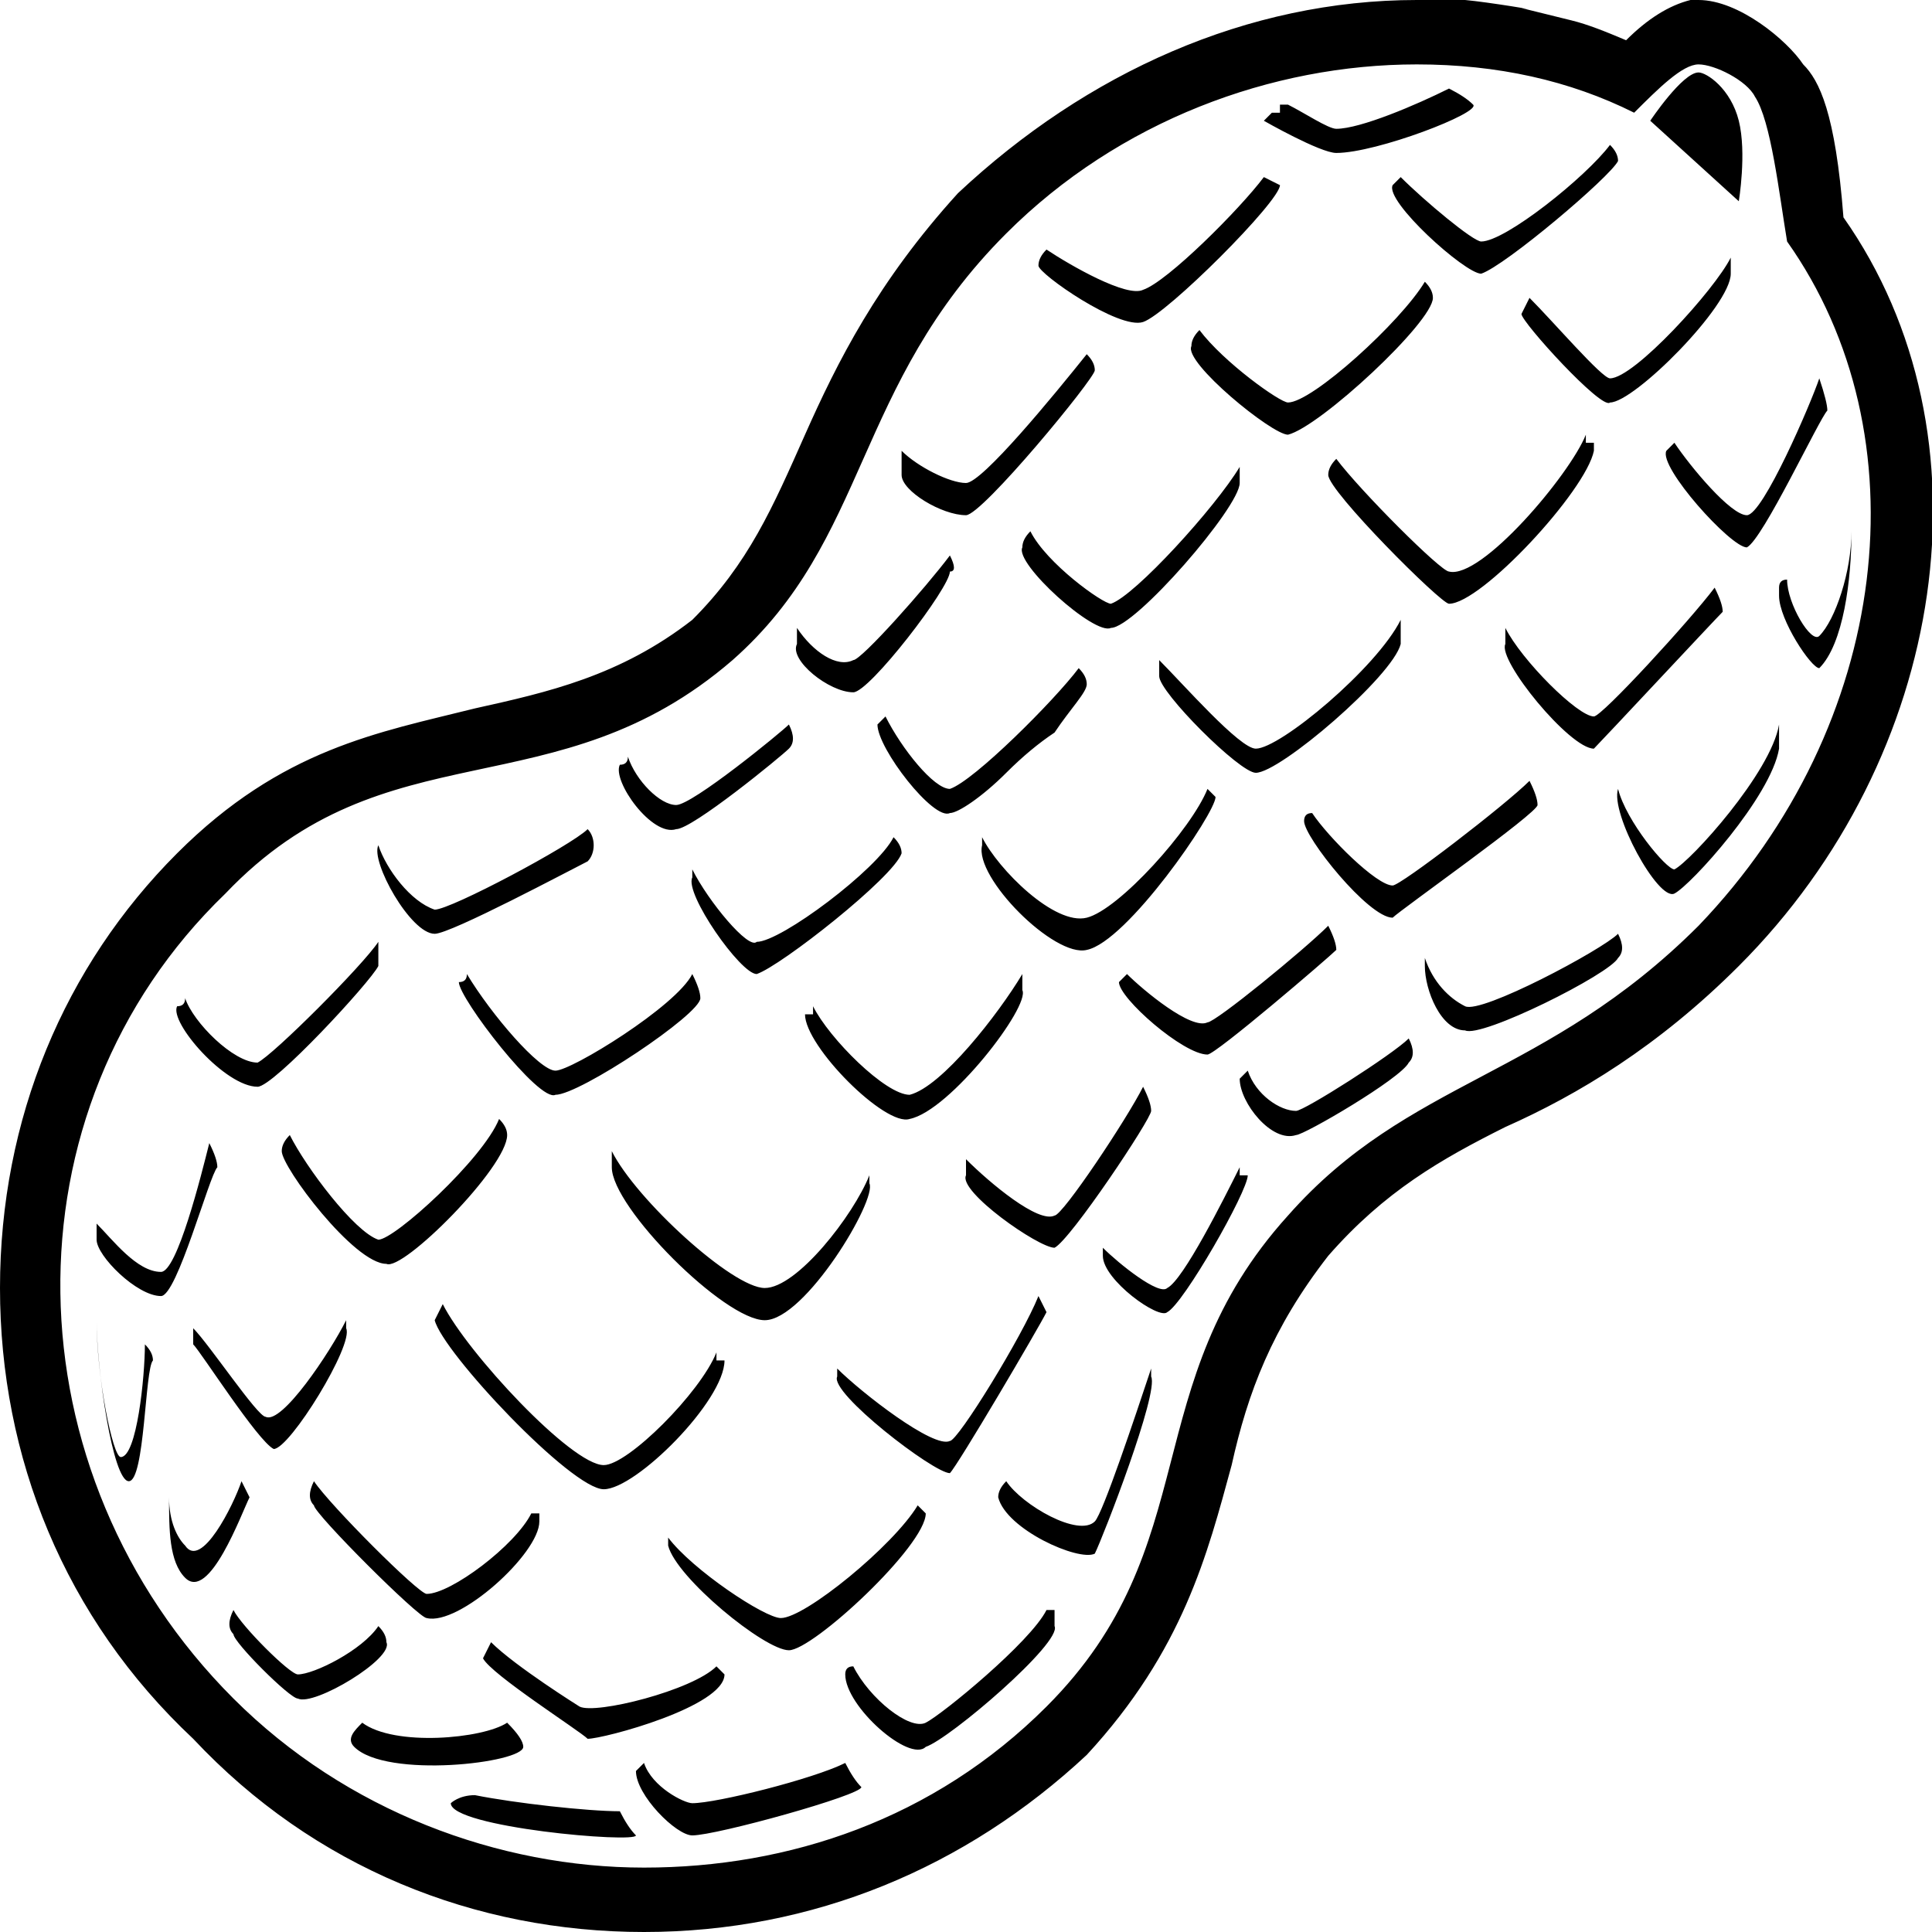 <svg version="1.2" xmlns="http://www.w3.org/2000/svg" viewBox="0 0 24 24" width="24" height="24"><style></style><path d="M 22.9,2.7 C 22.8,1.4 22.6,1 22.4,0.8 22.2,0.5 21.6,0 21.1,0 H 21 C 20.733,0.067 20.467,0.233 20.2,0.5 19.947,0.393 19.725,0.303 19.52,0.253 L 18.9,0.1 C 19.204,0.146 18.483,0.025 18.2,0 H 17.6 C 15.5,0 13.5,0.9 11.9,2.4 10.9,3.5 10.4,4.5 10,5.4 9.6,6.3 9.3,7 8.6,7.7 7.7,8.4 6.8,8.6 5.9,8.8 4.7,9.1 3.5,9.3 2.2,10.6 0.8,12 0,13.9 0,16 c 0,2.1 0.8,4.1 2.4,5.6 1.5,1.6 3.5,2.4 5.6,2.4 2.1,0 4,-0.8 5.5,-2.2 1.2,-1.3 1.5,-2.5 1.8,-3.6 0.2,-0.9 0.5,-1.7 1.2,-2.6 0.7,-0.8 1.4,-1.2 2.2,-1.6 0.9,-0.4 1.9,-1 2.9,-2 2.6,-2.6 3.2,-6.6 1.3,-9.3 z m -1.8,8.8 c -1.9,1.9 -3.6,1.9 -5.1,3.6 -1.9,2.1 -1,4.1 -3,6.1 -1.4,1.4 -3.2,2 -5,2 -1.8,0 -3.7,-0.7 -5.1,-2.1 -2.8,-2.8 -2.9,-7.3 -0.1,-10 2,-2.1 4.1,-1 6.3,-2.9 1.7,-1.5 1.5,-3.4 3.4,-5.3 1.4,-1.4 3.3,-2.1 5.1,-2.1 1,0 1.9,0.2 2.7,0.6 0.3,-0.3 0.6,-0.6 0.8,-0.6 0.2,0 0.6,0.2 0.7,0.4 0.2,0.3 0.3,1.2 0.4,1.8 1.7,2.4 1.3,6 -1.1,8.5 z m 0.5,-10 C 21.5,1.1 21.2,0.9 21.1,0.9 c -0.2,0 -0.6,0.6 -0.6,0.6 l 1.1,1 c 0,0 0.1,-0.6 0,-1 z m -5,0.4 c 0.5,0 1.8,-0.5 1.7,-0.6 C 18.233,1.233 18.133,1.167 18,1.1 17.6,1.3 16.9,1.6 16.6,1.6 16.5,1.6 16.2,1.4 16,1.3 h -0.1 v 0.1 h -0.1 l -0.1,0.1 c 0,0 0.7,0.4 0.9,0.4 z M 14.2,4 C 14.5,3.9 15.9,2.5 15.9,2.3 L 15.7,2.2 C 15.4,2.6 14.5,3.5 14.2,3.6 14,3.7 13.3,3.3 13,3.1 c -0.067,0.067 -0.1,0.133 -0.1,0.2 0,0.1 1,0.8 1.3,0.7 z M 12,6.4 c 0.2,0 1.6,-1.7 1.6,-1.8 C 13.6,4.533 13.567,4.467 13.5,4.4 13.1,4.9 12.2,6 12,6 11.8,6 11.4,5.8 11.2,5.6 v 0.3 c 0,0.2 0.5,0.5 0.8,0.5 z m -1.4,2.2 c 0.2,0 1.2,-1.3 1.2,-1.5 0.067,0 0.067,-0.067 0,-0.2 C 11.5,7.3 10.7,8.2 10.6,8.2 10.4,8.3 10.1,8.1 9.9,7.8 v 0.1 0 0 0.1 c -0.1,0.2 0.4,0.6 0.7,0.6 z m -2.2,1.7 c 0.2,0 1.3,-0.9 1.4,-1 C 9.867,9.233 9.867,9.133 9.8,9 9.7,9.1 8.6,10 8.4,10 8.2,10 7.9,9.7 7.8,9.4 7.8,9.467 7.767,9.5 7.7,9.5 v 0 0 0 c -0.1,0.2 0.4,0.9 0.7,0.8 z m -3,1.3 c 0.2,0 1.7,-0.8 1.9,-0.9 0.1,-0.1 0.1,-0.3 0,-0.4 v 0 0 0 0 c -0.2,0.2 -1.7,1 -1.9,1 -0.3,-0.1 -0.6,-0.5 -0.7,-0.8 -0.1,0.2 0.4,1.1 0.7,1.1 z m -2.2,1.9 c 0.2,0 1.4,-1.3 1.5,-1.5 v -0.3 c -0.2,0.3 -1.3,1.4 -1.5,1.5 -0.3,0 -0.8,-0.5 -0.9,-0.8 0,0.067 -0.033,0.1 -0.1,0.1 -0.1,0.2 0.6,1 1,1 z m -0.5,1 C 2.7,14.433 2.667,14.333 2.6,14.2 2.5,14.6 2.2,15.8 2,15.8 1.7,15.8 1.4,15.4 1.2,15.2 v 0 0.1 0 0.1 c 0,0.2 0.5,0.7 0.8,0.7 0.2,0 0.6,-1.5 0.7,-1.6 z m -1.2,3.6 c -0.1,0 -0.3,-1 -0.3,-1.7 0,0.6 0.2,2 0.4,2 0.2,0 0.2,-1.4 0.3,-1.5 0,-0.067 -0.033,-0.133 -0.1,-0.2 0,0.4 -0.1,1.4 -0.3,1.4 z M 3,18.4 C 2.9,18.7 2.5,19.5 2.3,19.2 2.2,19.1 2.1,18.9 2.1,18.6 c 0,0.4 0,0.8 0.2,1 0.3,0.3 0.7,-0.8 0.8,-1 z M 2.4,16.5 v 0.2 c 0.1,0.1 0.8,1.2 1,1.3 0.2,0 1,-1.3 0.9,-1.5 v 0 0 -0.1 0 c -0.2,0.4 -0.8,1.3 -1,1.2 -0.1,0 -0.7,-0.9 -0.9,-1.1 z m 4.5,-3.2 c -0.2,0 -0.8,-0.7 -1.1,-1.2 0,0.067 -0.033,0.1 -0.1,0.1 0,0.2 1,1.5 1.2,1.4 0.3,0 1.8,-1 1.8,-1.2 0,-0.067 -0.033,-0.167 -0.1,-0.3 -0.2,0.4 -1.5,1.2 -1.7,1.2 z m 1.7,-2.5 v 0.1 c -0.1,0.2 0.6,1.2 0.8,1.2 0.3,-0.1 1.7,-1.2 1.8,-1.5 0,-0.067 -0.033,-0.133 -0.1,-0.2 -0.2,0.4 -1.4,1.3 -1.7,1.3 C 9.3,11.8 8.8,11.2 8.6,10.8 Z M 11,8.9 10.9,9 c 0,0.3 0.7,1.2 0.9,1.1 0.1,0 0.4,-0.2 0.7,-0.5 0.2,-0.2 0.4,-0.367 0.6,-0.5 0.2,-0.3 0.4,-0.5 0.4,-0.6 0,-0.067 -0.033,-0.133 -0.1,-0.2 -0.3,0.4 -1.3,1.4 -1.6,1.5 -0.2,0 -0.6,-0.5 -0.8,-0.9 z m 2.8,-1.4 c -0.1,0 -0.8,-0.5 -1,-0.9 -0.067,0.067 -0.1,0.133 -0.1,0.2 -0.1,0.2 0.9,1.1 1.1,1 0.3,0 1.6,-1.5 1.6,-1.8 V 5.8 C 15.1,6.3 14.1,7.4 13.8,7.5 Z M 16,5 C 15.9,5 15.2,4.5 14.9,4.1 14.833,4.167 14.8,4.233 14.8,4.3 14.7,4.5 15.8,5.4 16,5.4 16.4,5.3 17.8,4 17.8,3.7 17.8,3.633 17.767,3.567 17.7,3.5 17.4,4 16.3,5 16,5 Z M 17.4,2.2 17.3,2.3 C 17.2,2.5 18.2,3.4 18.4,3.4 18.7,3.3 20,2.2 20.1,2 20.1,1.933 20.067,1.867 20,1.8 19.7,2.2 18.7,3 18.4,3 18.3,3 17.7,2.5 17.4,2.2 Z M 4.7,15.4 C 4.4,15.3 3.8,14.5 3.6,14.1 c -0.067,0.067 -0.1,0.133 -0.1,0.2 0,0.2 0.9,1.4 1.3,1.4 C 5,15.8 6.3,14.5 6.3,14.1 6.3,14.033 6.267,13.967 6.2,13.9 6,14.4 4.9,15.4 4.7,15.4 Z M 23,6.6 C 23,7.1 22.8,7.7 22.6,7.9 22.5,8 22.2,7.5 22.2,7.2 c -0.067,0 -0.1,0.033 -0.1,0.1 v 0 0.1 0 c 0,0.3 0.4,0.9 0.5,0.9 C 22.9,8 23,7.2 23,6.6 Z m -2.2,4.2 c -0.1,0 -0.6,-0.6 -0.7,-1 v 0 0 0 0 c -0.1,0.3 0.5,1.4 0.7,1.3 C 21,11 22,9.9 22.1,9.3 V 9 C 22,9.6 21,10.7 20.8,10.8 Z m -2.6,1.7 C 18,12.4 17.8,12.2 17.7,11.9 V 12 c 0,0.3 0.2,0.8 0.5,0.8 0.2,0.1 1.8,-0.7 1.9,-0.9 0.067,-0.067 0.067,-0.167 0,-0.3 -0.2,0.2 -1.7,1 -1.9,0.9 z m -2.1,1.3 c -0.2,0 -0.5,-0.2 -0.6,-0.5 l -0.1,0.1 c 0,0.3 0.4,0.8 0.7,0.7 0.1,0 1.3,-0.7 1.4,-0.9 0.067,-0.067 0.067,-0.167 0,-0.3 -0.2,0.2 -1.3,0.9 -1.4,0.9 z M 14.5,16 c -0.1,0.1 -0.6,-0.3 -0.8,-0.5 v 0.1 c 0,0.3 0.7,0.8 0.8,0.7 0.2,-0.1 1,-1.5 1,-1.7 v 0 h -0.1 v -0.1 0 c -0.2,0.4 -0.7,1.4 -0.9,1.5 z m -0.2,1 c -0.2,0.6 -0.6,1.8 -0.7,1.9 -0.2,0.2 -0.9,-0.2 -1.1,-0.5 -0.067,0.067 -0.1,0.133 -0.1,0.2 0.1,0.4 1,0.8 1.2,0.7 0.1,-0.2 0.8,-2 0.7,-2.2 v 0 0 z m -2.8,4.4 c -0.2,0.1 -0.7,-0.3 -0.9,-0.7 v 0 c -0.067,0 -0.1,0.033 -0.1,0.1 v 0 0 c 0,0.4 0.8,1.1 1,0.9 0.3,-0.1 1.7,-1.3 1.6,-1.5 v -0.1 0 V 20 H 13 c -0.2,0.4 -1.3,1.3 -1.5,1.4 z m -2.9,1 C 8.5,22.4 8.1,22.2 8,21.9 L 7.9,22 c 0,0.3 0.5,0.8 0.7,0.8 0.3,0 2.1,-0.5 2.1,-0.6 -0.067,-0.067 -0.133,-0.167 -0.2,-0.3 -0.4,0.2 -1.6,0.5 -1.9,0.5 z M 5.9,22.3 c -0.2,0 -0.3,0.1 -0.3,0.1 0,0.3 2.3,0.5 2.3,0.4 C 7.833,22.733 7.767,22.633 7.7,22.5 7.3,22.5 6.4,22.4 5.9,22.3 Z m 0.6,-0.6 c 0,-0.067 -0.067,-0.167 -0.2,-0.3 -0.3,0.2 -1.4,0.3 -1.8,0 -0.1,0.1 -0.2,0.2 -0.1,0.3 0.4,0.4 2.1,0.2 2.1,0 z M 7.3,21.6 C 7.5,21.6 9,21.2 9,20.8 L 8.9,20.7 c -0.3,0.3 -1.5,0.6 -1.7,0.5 0,0 -0.8,-0.5 -1.1,-0.8 L 6,20.6 c 0.1,0.2 1.2,0.9 1.3,1 z M 13,16.3 12.9,16.1 c -0.2,0.5 -1,1.8 -1.1,1.8 C 11.6,18 10.7,17.3 10.4,17 v 0 0 0.1 0 c -0.1,0.2 1.2,1.2 1.4,1.2 0.1,-0.1 1.1,-1.8 1.2,-2 z m 0.1,-0.8 c 0.2,-0.1 1.2,-1.6 1.2,-1.7 0,-0.067 -0.033,-0.167 -0.1,-0.3 -0.2,0.4 -1,1.6 -1.1,1.6 -0.2,0.1 -0.8,-0.4 -1.1,-0.7 v 0.1 0 0 0.1 c -0.1,0.2 0.9,0.9 1.1,0.9 z m 3.5,-3.7 c 0,-0.067 -0.033,-0.167 -0.1,-0.3 -0.3,0.3 -1.4,1.2 -1.5,1.2 -0.2,0.1 -0.8,-0.4 -1,-0.6 l -0.1,0.1 c 0,0.2 0.8,0.9 1.1,0.9 0.1,0 1.5,-1.2 1.6,-1.3 z m 0.7,-0.4 C 17.4,11.3 19.1,10.1 19.1,10 19.1,9.933 19.067,9.833 19,9.7 18.7,10 17.4,11 17.3,11 c -0.2,0 -0.8,-0.6 -1,-0.9 -0.067,0 -0.1,0.033 -0.1,0.1 0,0.2 0.8,1.2 1.1,1.2 z M 19.8,9.3 C 19.9,9.2 21.3,7.7 21.4,7.6 21.4,7.533 21.367,7.433 21.3,7.3 21,7.7 19.9,8.9 19.8,8.9 19.6,8.9 18.9,8.2 18.7,7.8 v 0.1 0 0.1 0 c -0.1,0.2 0.8,1.3 1.1,1.3 z m 1,-3.8 -0.1,0.1 c -0.1,0.2 0.8,1.2 1,1.2 0.2,-0.1 0.9,-1.6 1,-1.7 C 22.7,5.033 22.667,4.9 22.6,4.7 22.5,5 21.9,6.4 21.7,6.4 21.5,6.4 21,5.8 20.8,5.5 Z m -9.3,13.3 -0.1,-0.1 c -0.3,0.5 -1.4,1.4 -1.7,1.4 -0.2,0 -1.1,-0.6 -1.4,-1 v 0.1 c 0.1,0.4 1.2,1.3 1.5,1.3 0.3,0 1.7,-1.3 1.7,-1.7 z m -6.7,1.6 c 0,-0.067 -0.033,-0.133 -0.1,-0.2 -0.2,0.3 -0.8,0.6 -1,0.6 -0.1,0 -0.7,-0.6 -0.8,-0.8 -0.067,0.133 -0.067,0.233 0,0.3 0,0.1 0.7,0.8 0.8,0.8 0.2,0.1 1.2,-0.5 1.1,-0.7 z m 0.5,-0.3 c 0.4,0.1 1.4,-0.8 1.4,-1.2 v 0 -0.1 H 6.6 v 0 c -0.2,0.4 -1,1 -1.3,1 -0.1,0 -1.2,-1.1 -1.4,-1.4 -0.067,0.133 -0.067,0.233 0,0.3 0,0.1 1.3,1.4 1.4,1.4 z m 5.5,-5.4 v -0.1 0 0 0 C 10.6,15.1 9.9,16 9.5,16 9.1,16 7.9,14.9 7.6,14.3 v 0.2 c 0,0.5 1.4,1.9 1.9,1.9 0.5,0 1.4,-1.5 1.3,-1.7 z m 1.9,-2.4 v -0.2 c -0.3,0.5 -1,1.4 -1.4,1.5 -0.3,0 -1,-0.7 -1.2,-1.1 v 0 0 0.1 H 10 c 0,0.4 1,1.4 1.3,1.3 0.5,-0.1 1.5,-1.4 1.4,-1.6 z m 0.8,-0.5 C 14,11.7 15.1,10.1 15.1,9.9 L 15,9.8 c -0.2,0.5 -1.1,1.5 -1.5,1.6 -0.4,0.1 -1.1,-0.6 -1.3,-1 v 0.1 c -0.1,0.4 0.9,1.4 1.3,1.3 z M 17.4,8 V 7.7 c -0.3,0.6 -1.5,1.6 -1.8,1.6 -0.2,0 -0.9,-0.8 -1.2,-1.1 v 0.2 c 0,0.2 1,1.2 1.2,1.2 0.3,0 1.7,-1.2 1.8,-1.6 z M 19.8,5.6 V 5.5 h -0.1 v -0.1 0 c -0.2,0.5 -1.3,1.8 -1.7,1.7 -0.1,0 -1.1,-1 -1.4,-1.4 -0.067,0.067 -0.1,0.133 -0.1,0.2 0,0.2 1.4,1.6 1.5,1.6 0.4,0 1.7,-1.4 1.8,-1.9 z M 19,3.7 18.9,3.9 c 0,0.1 1,1.2 1.1,1.1 0.3,0 1.5,-1.2 1.5,-1.6 V 3.2 C 21.3,3.6 20.3,4.7 20,4.7 19.9,4.7 19.3,4 19,3.7 Z M 7.5,18.2 c -0.4,0 -1.7,-1.4 -2,-2 l -0.1,0.2 c 0.1,0.4 1.7,2.1 2.1,2.1 0.4,0 1.5,-1.1 1.5,-1.6 H 8.9 v 0 -0.1 0 c -0.2,0.5 -1.1,1.4 -1.4,1.4 z"/></svg>
